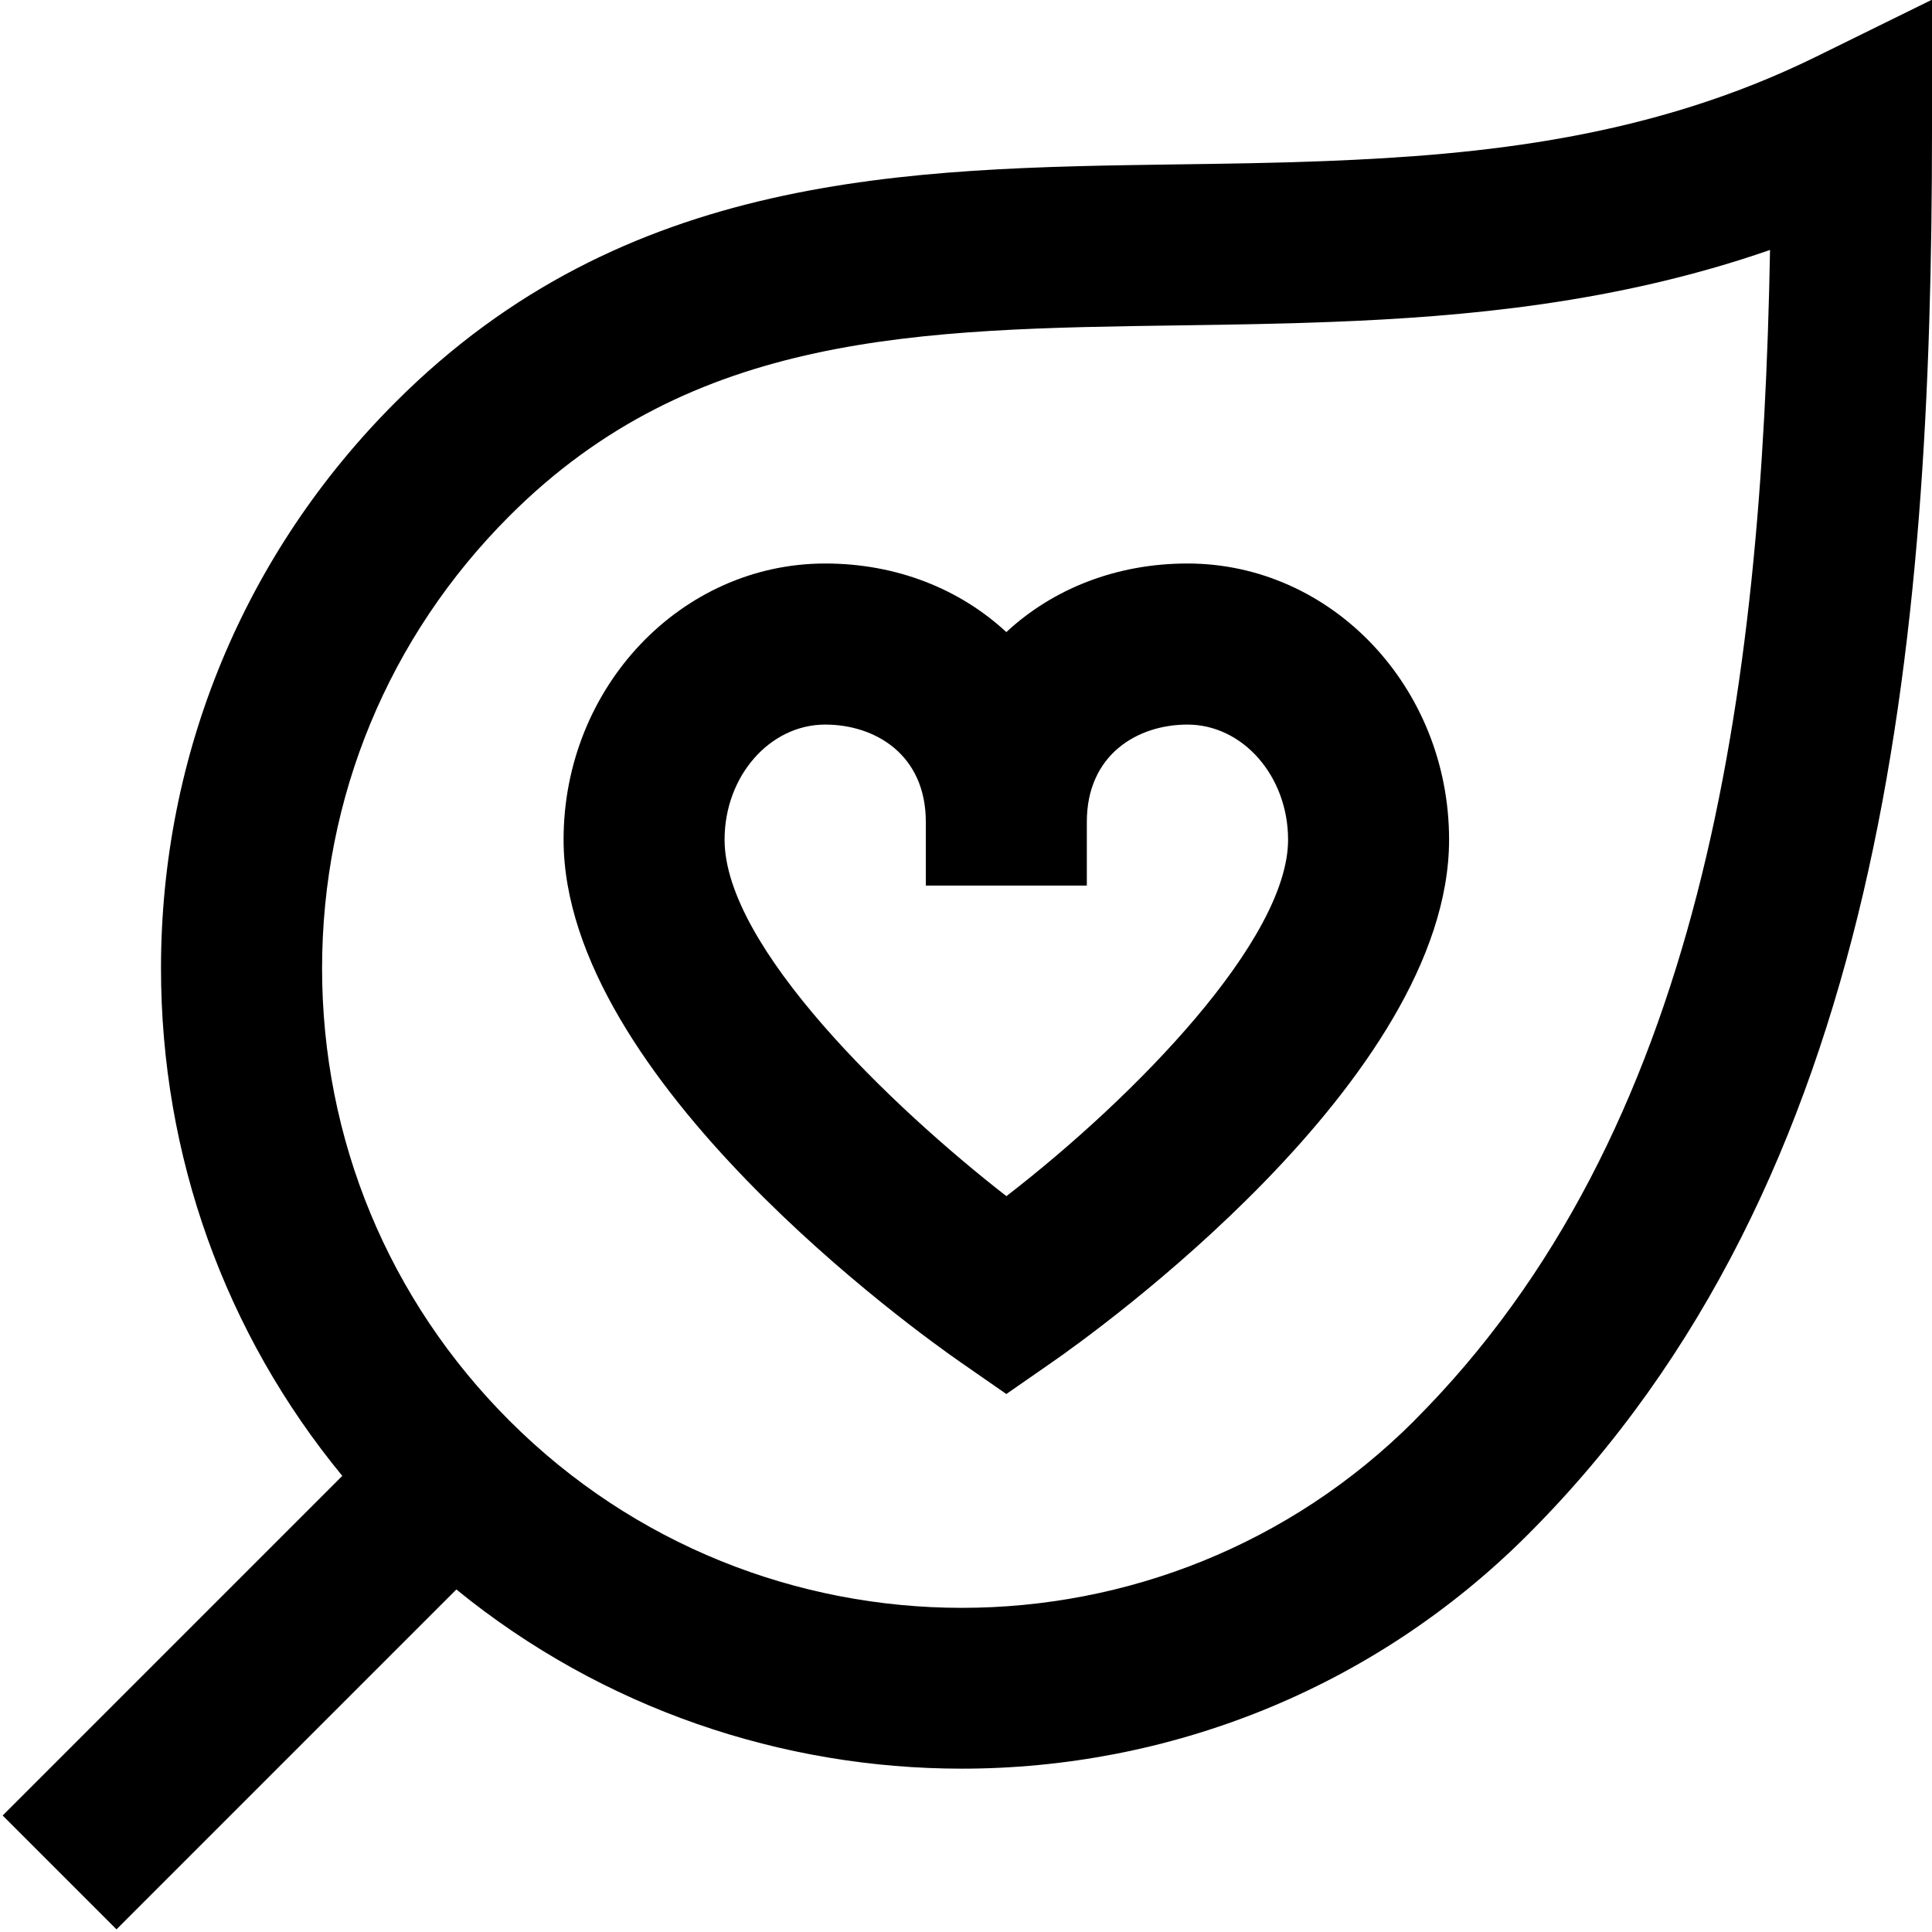 <?xml version="1.0" encoding="UTF-8"?>
<svg xmlns="http://www.w3.org/2000/svg" id="Layer_1" data-name="Layer 1" viewBox="0 0 24 24">
  <path d="m22.559.705c-2.052,1.009-4.144,1.219-6.098,1.296-.619.024-1.231.033-1.837.041-3.37.048-6.855.097-9.71,2.953-1.879,1.878-2.914,4.377-2.914,7.034,0,2.327.794,4.532,2.252,6.305L.033,22.553l1.414,1.414,4.222-4.222c1.821,1.484,4.05,2.226,6.279,2.226,2.547,0,5.094-.969,7.033-2.909,4.41-4.412,5.019-10.999,5.019-17.46V-.004l-1.441.709Zm-4.991,16.944c-3.1,3.099-8.14,3.099-11.239,0-1.502-1.501-2.328-3.497-2.328-5.62s.826-4.119,2.328-5.62c2.281-2.282,5.082-2.321,8.324-2.367.622-.009,1.251-.018,1.887-.043,1.651-.064,3.538-.231,5.448-.894-.1,5.529-.848,10.971-4.42,14.543Zm-5.067-9.797c-.575-.533-1.36-.852-2.25-.852-1.792,0-3.25,1.539-3.25,3.43,0,2.982,4.425,6.141,4.93,6.491l.57.396.57-.396c.505-.35,4.93-3.509,4.93-6.491,0-1.892-1.458-3.43-3.25-3.43-.89,0-1.675.318-2.25.852Zm3.5,2.579c0,1.239-1.891,3.186-3.499,4.428-1.414-1.1-3.501-3.096-3.501-4.428,0-.789.561-1.43,1.25-1.43.622,0,1.25.374,1.25,1.209v.791h2v-.791c0-.835.628-1.209,1.25-1.209.689,0,1.25.642,1.25,1.43Z"/>
</svg>
